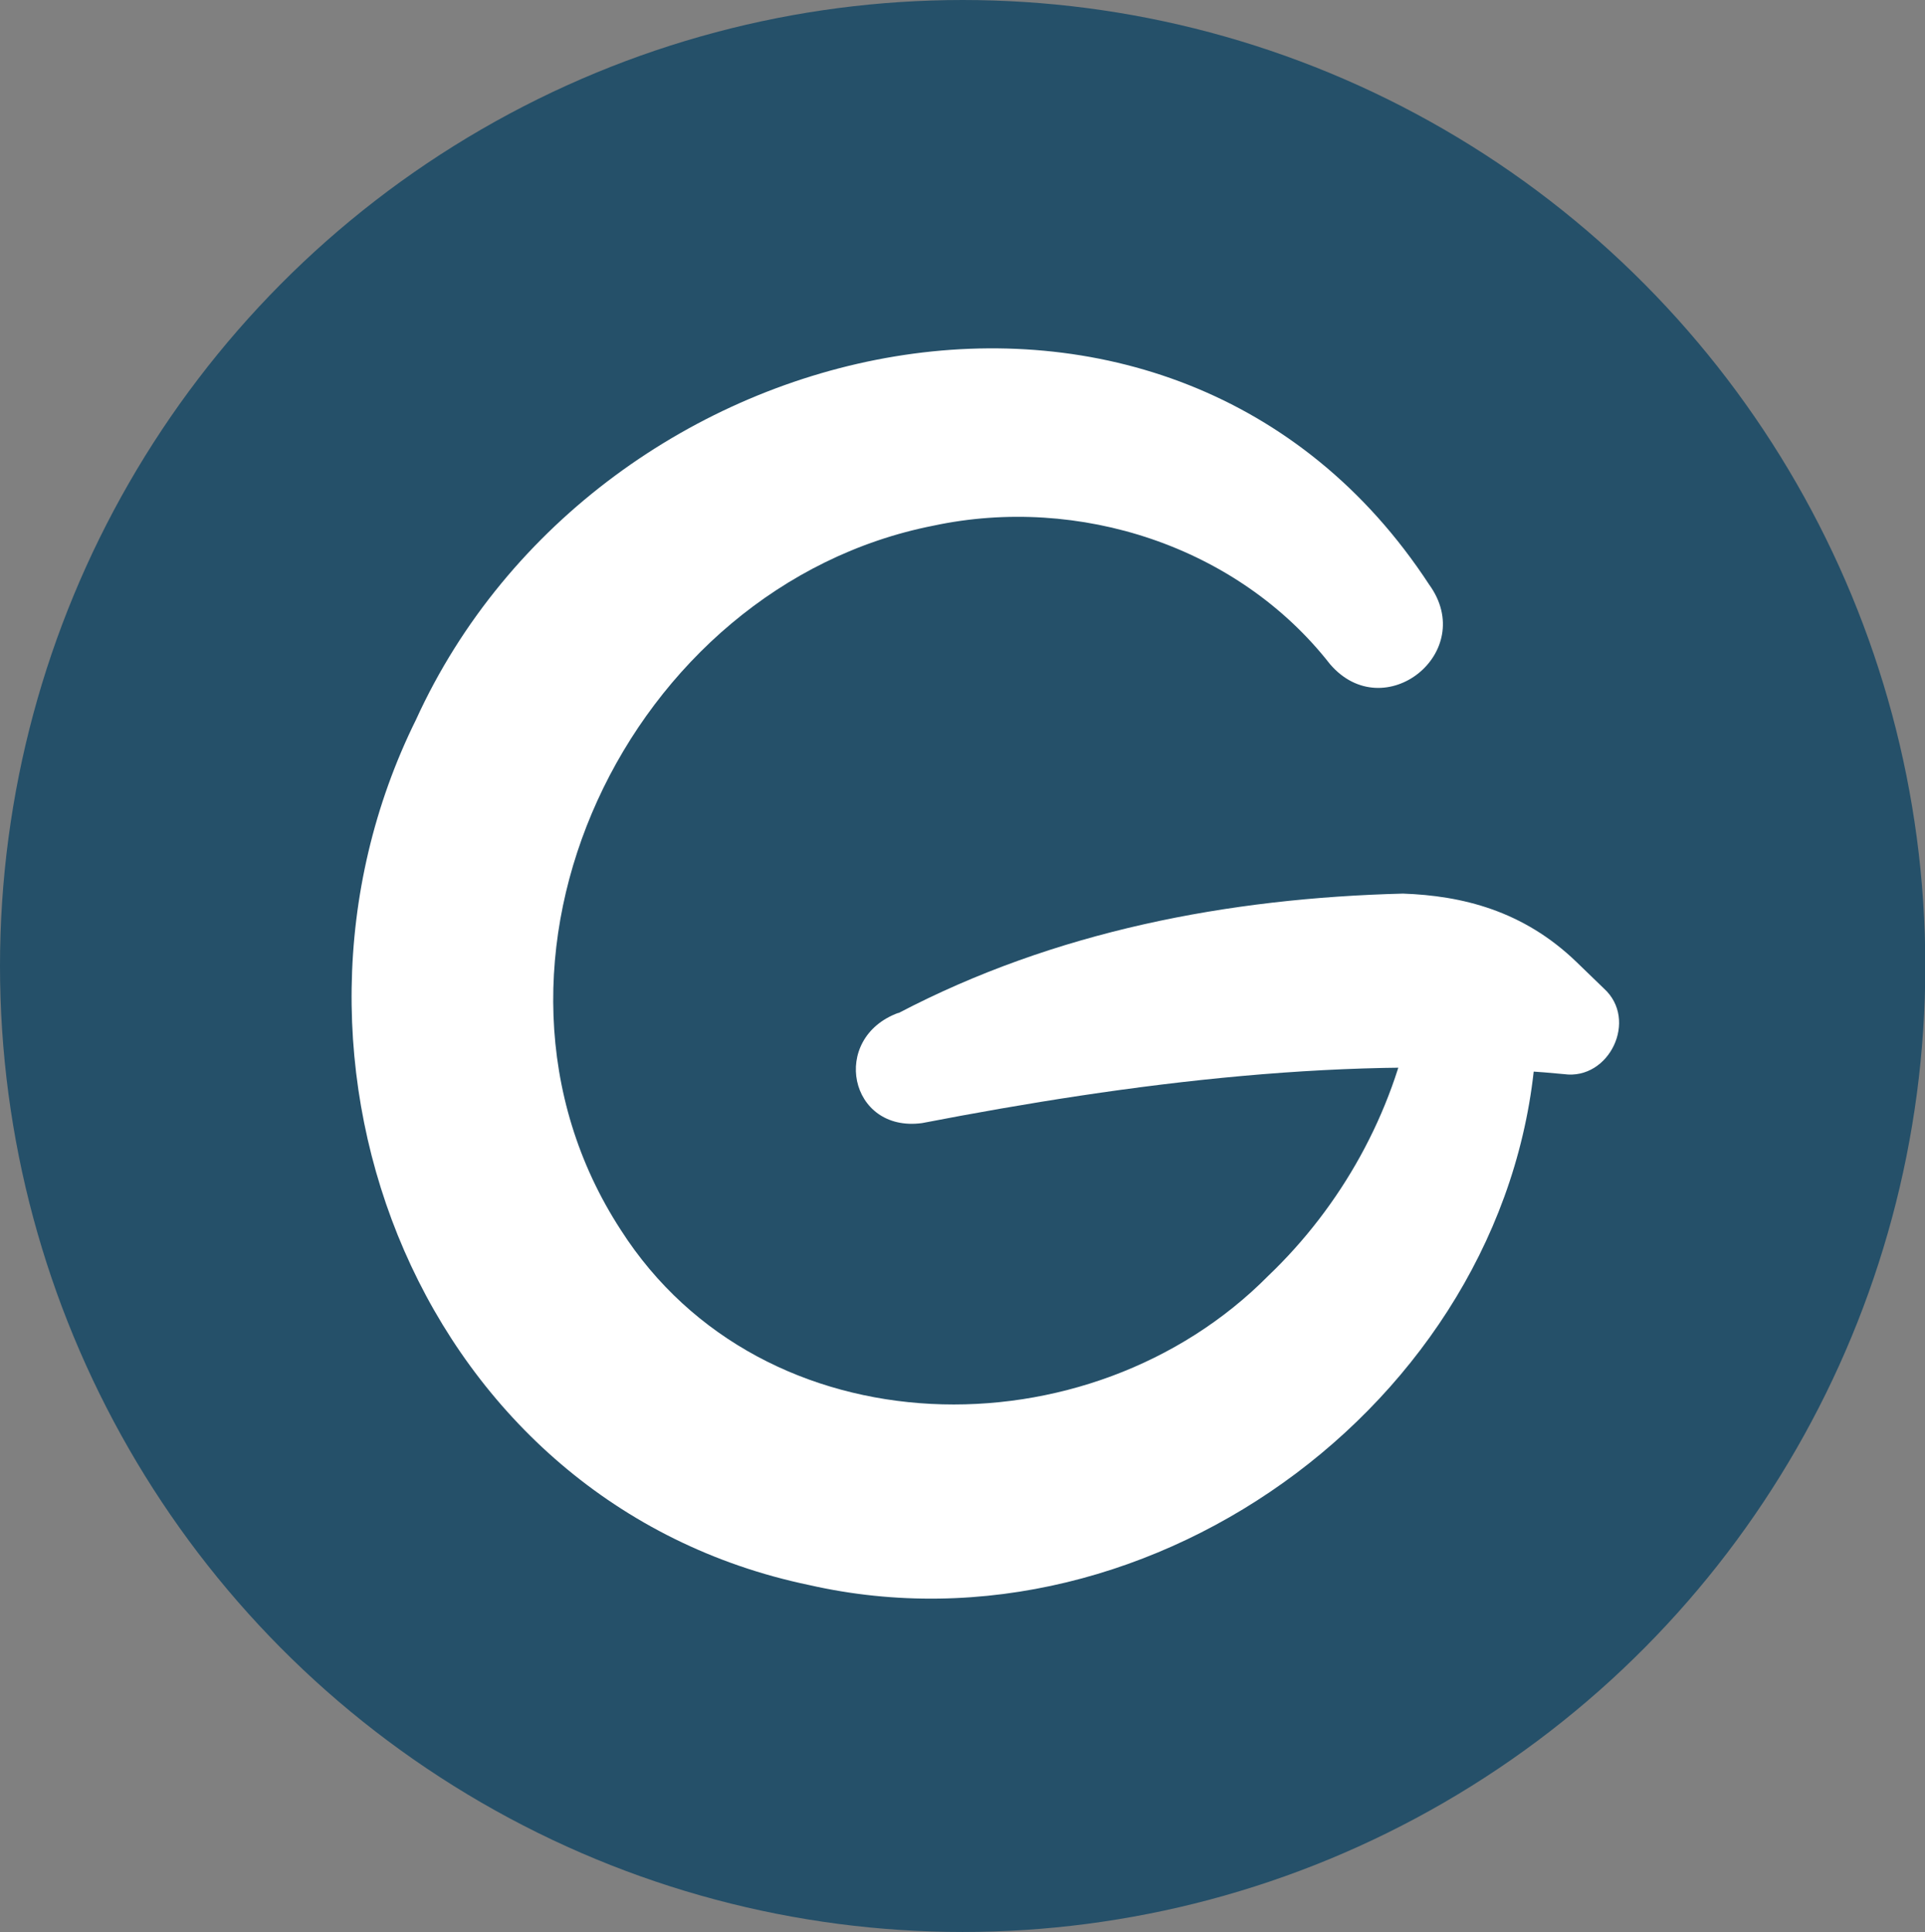 <?xml version="1.0" encoding="UTF-8"?><svg id="Layer_2" xmlns="http://www.w3.org/2000/svg" viewBox="0 0 64.09 64.32"><rect x="0" y="0" width="64.09" height="64.32" fill="#808080" stroke="none"/><defs><style>.cls-1{fill:#fff;}.cls-2{fill:#255069;}</style></defs><g id="Layer_2-2"><g><ellipse class="cls-2" cx="32.05" cy="32.16" rx="32.05" ry="32.16"/><g><path class="cls-1" d="M51.15,34.58c-.57,11.71-12.68,20.81-24.21,18.19-12.86-2.68-18.73-17.41-13.09-28.81,6.04-13.25,25.23-17.5,33.73-4.5,1.64,2.26-1.5,4.75-3.3,2.65-3.07-3.93-8.37-5.64-13.2-4.61-10.17,2-16.19,14.57-10.41,23.45,4.73,7.39,15.61,7.54,21.56,1.52,2.43-2.32,4.14-5.4,4.77-8.68,.62-2.72,4.55-1.93,4.15,.81h0Z"/><path class="cls-1" d="M29.91,33.73c5.21-2.73,10.98-3.83,16.8-3.98,1.96,.07,4,.56,5.78,2.28l.91,.88c1.15,1.04,.18,3.06-1.33,2.85-7.02-.67-14.43,.29-21.37,1.63-2.43,.33-3.08-2.83-.79-3.67h0Z"/></g></g></g></svg>